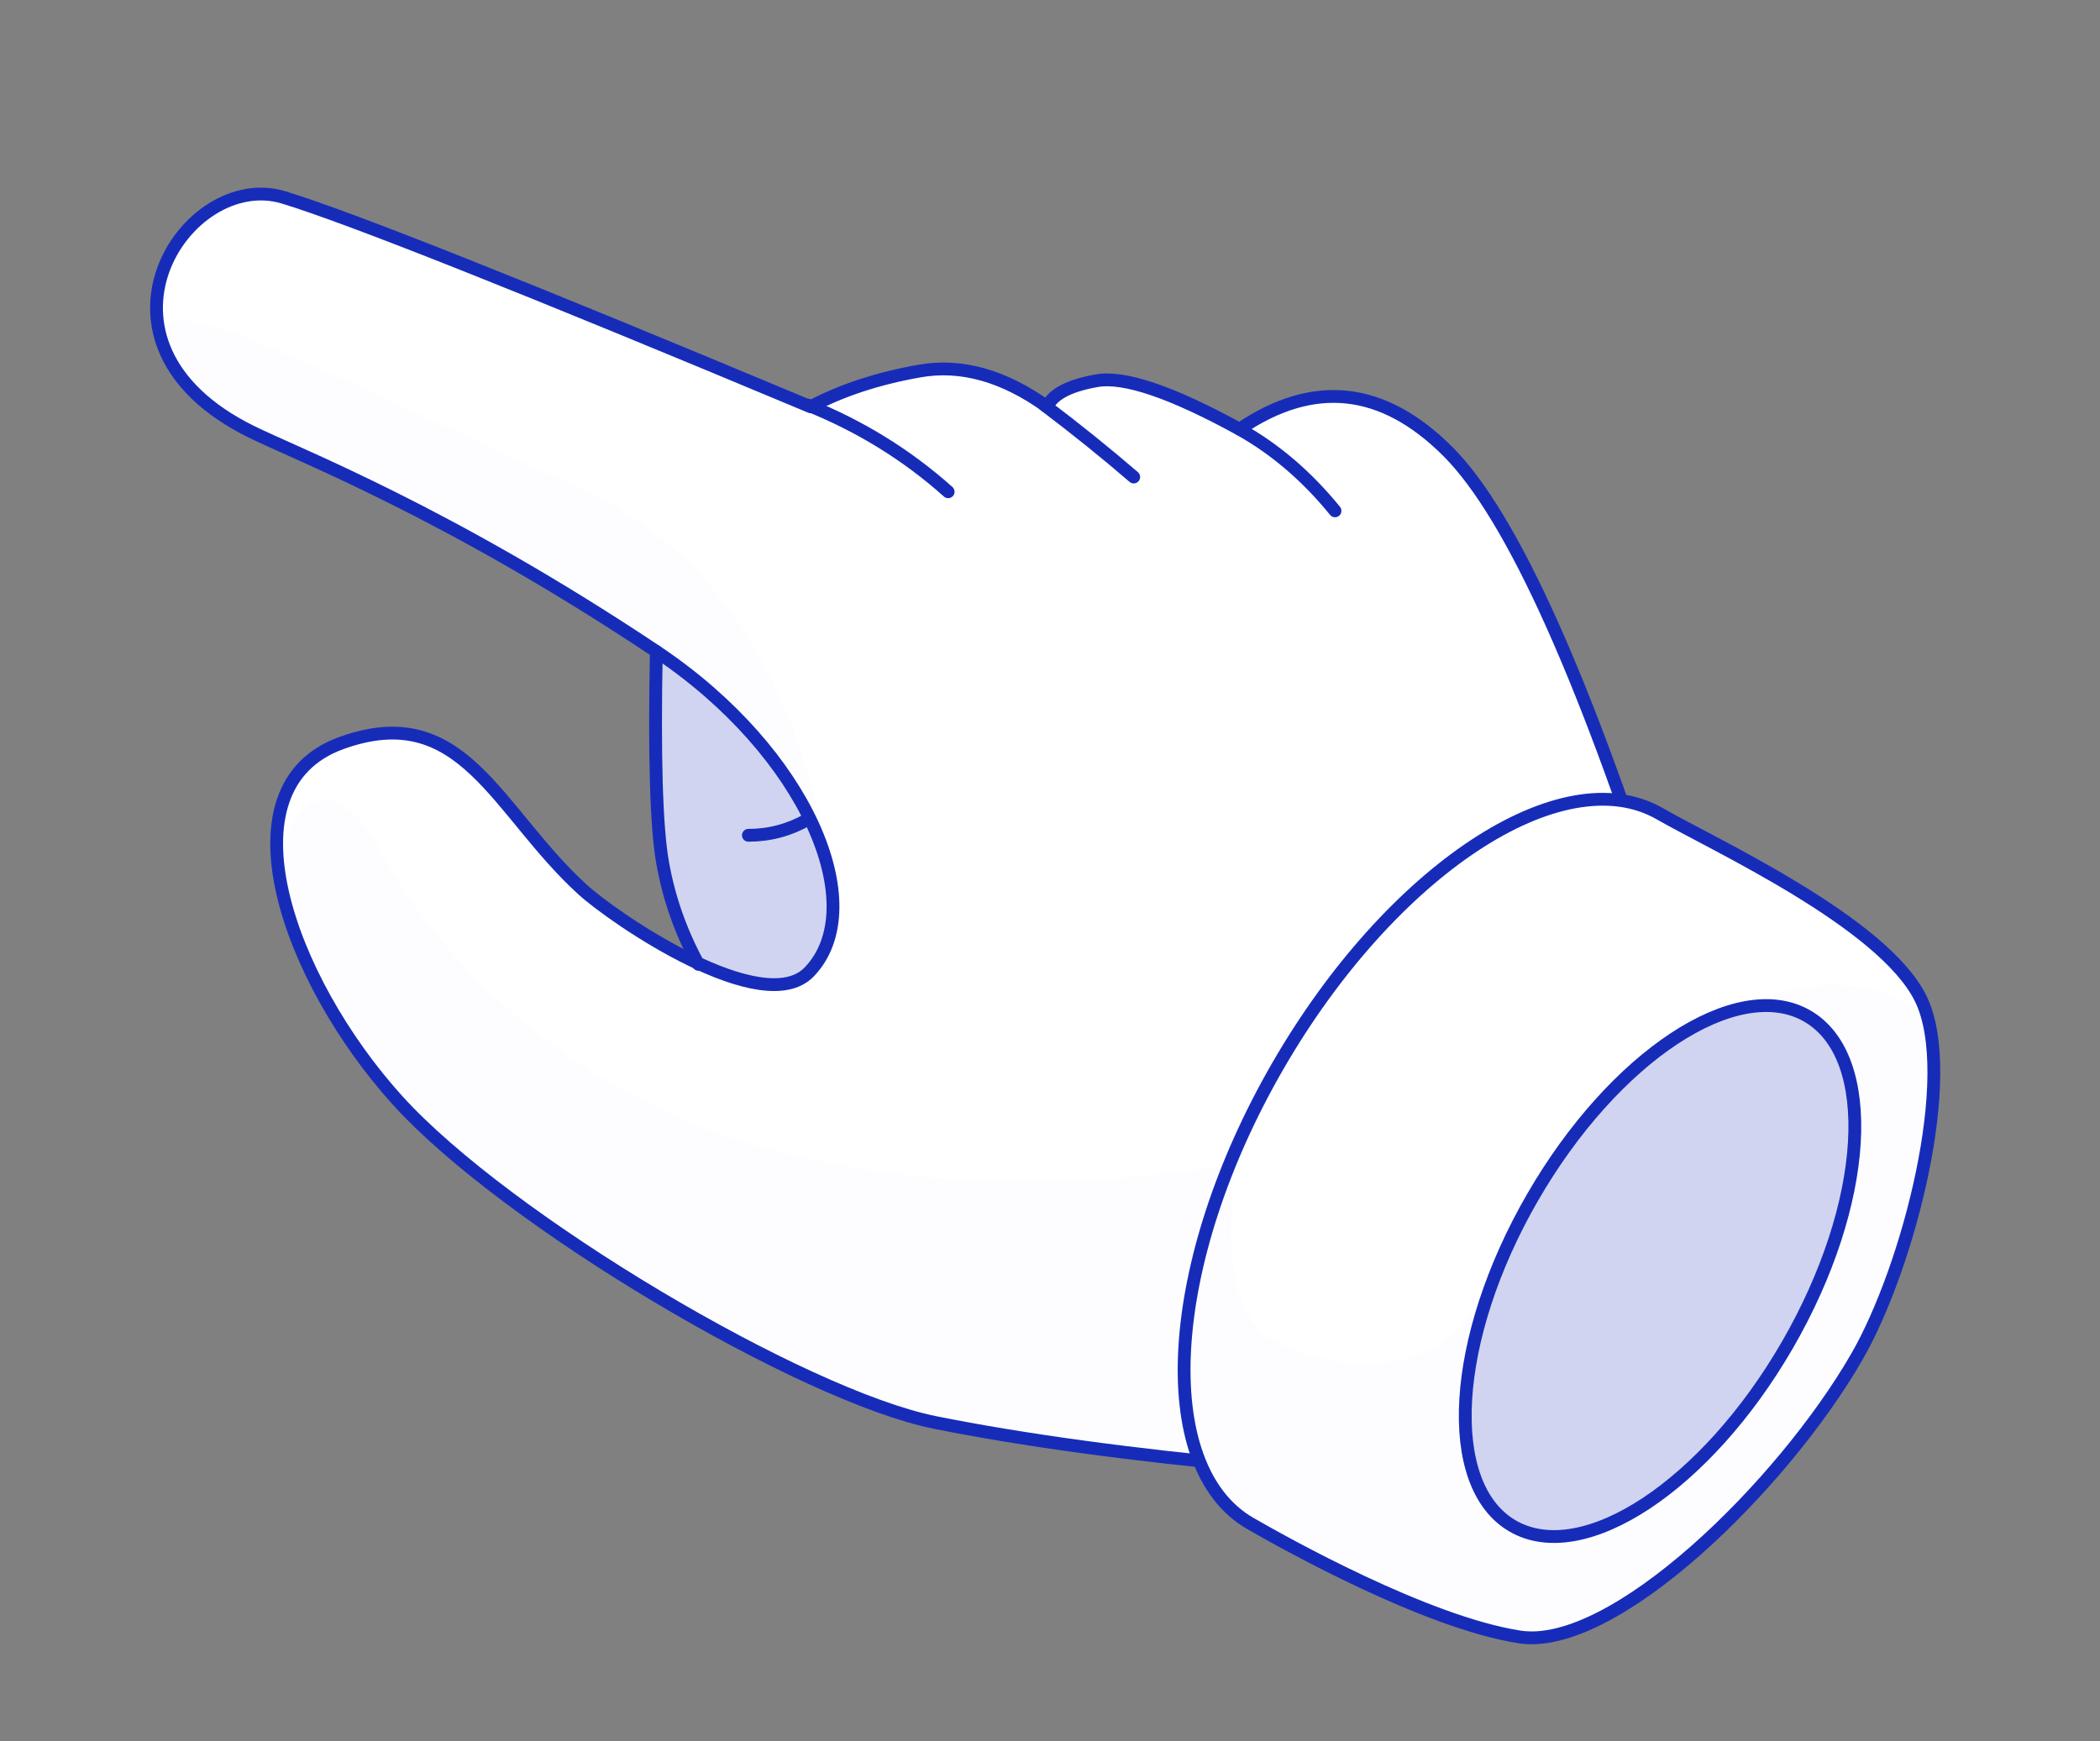 <?xml version="1.0" encoding="UTF-8"?>
<svg width="164px" height="136px" viewBox="0 0 164 136" version="1.1" xmlns="http://www.w3.org/2000/svg" xmlns:xlink="http://www.w3.org/1999/xlink">
    <rect x="0" y="0" width="164" height="136" fill="#808080" stroke="none"/>
    <title>hand</title>
    <defs>
        <path d="M118.344,59.222 C111.733,38.177 105.891,25.129 100.818,20.079 C95.745,15.029 90.333,14.459 84.58,18.368 C79.289,15.465 75.57,14.203 73.423,14.582 C71.275,14.961 69.986,15.639 69.554,16.617 C66.161,14.183 62.84,13.252 59.592,13.825 C56.345,14.397 53.508,15.328 51.082,16.617 C28.726,7.258 15.006,1.807 9.921,0.262 C2.295,-2.056 -6.66,11.602 7.377,18.554 C11.027,20.362 22.665,24.804 39.033,35.729 C50.819,43.596 55.864,55.67 50.977,60.757 C47.384,64.497 35.852,56.678 33.266,54.319 C26.51,48.158 23.93,39.437 14.421,42.889 C4.912,46.34 10.288,61.347 18.806,70.774 C27.325,80.201 50.493,93.887 60.799,95.954 C67.669,97.332 76.124,98.487 86.162,99.419 L118.344,59.222 Z" id="path-1"></path>
        <path d="M35.132,65.711 C46.776,65.711 64.551,60.756 67.228,53.84 C69.905,46.923 70.066,34.209 70.066,31.194 C70.066,22.358 55.739,15.194 38.066,15.194 C20.392,15.194 6.066,22.358 6.066,31.194 C6.066,35.998 4.676,50.506 8.384,56.041 C12.091,61.576 27.066,65.711 35.132,65.711 Z" id="path-3"></path>
        <ellipse id="path-5" cx="129.641" cy="99.282" rx="23" ry="11.5"></ellipse>
    </defs>
    <g id="hand" stroke="none" stroke-width="1" fill="none" fill-rule="evenodd">
        <path d="M65.071,70.472 C65.599,64.471 60.974,57.942 51.196,50.885 C51.075,59.115 51.258,64.613 51.746,67.378 C52.233,70.143 53.128,72.931 54.43,75.743 C60.996,78.23 64.543,76.473 65.071,70.472 Z" id="Path-102" fill="#FFFFFF"></path>
        <g id="Path-104" transform="translate(12.223, 15.156)">
            <mask id="mask-2" fill="white">
                <use xlink:href="#path-1"></use>
            </mask>
            <use id="Mask" stroke="#162CB9" fill="#FFFFFF" stroke-linecap="round" stroke-linejoin="round" xlink:href="#path-1"></use>
            <path d="M52.888,53.353 C50.852,43.985 47.559,29.48 32.777,22.843 C17.995,16.207 5.777,9.843 1.777,9.843 C-2.223,9.843 -3.044,24.382 -1.223,25.843 C-0.009,26.818 4.324,28.485 11.777,30.843 L22.777,39.843 L34.777,47.843 L40.777,51.843 C47.169,48.98 51.206,49.483 52.888,53.353 Z" id="Path-106" fill="#162CB9" opacity="0.1" mask="url(#mask-2)"></path>
            <path d="M9.716,54.892 C8.646,49.966 12.917,42.726 17.587,51.414 C22.257,60.103 32.777,70.843 48.777,74.843 C59.444,77.51 71.11,77.843 83.777,75.843 C82.008,84.308 83.27,89.121 87.562,90.285 C93.999,92.03 95.925,94.616 96.645,102.079 C97.126,107.054 98.717,110.307 101.418,111.838 L80.777,115.843 L77.424,111.151 C67.245,113.217 59.696,113.448 54.777,111.843 C47.398,109.436 13.514,91.984 4.777,83.843 C-3.961,75.703 10.786,59.818 9.716,54.892 Z" fill="#162CB9" opacity="0.1" mask="url(#mask-2)"></path>
        </g>
        <path d="M51.256,50.885 C51.095,59.115 51.258,64.613 51.746,67.378 C52.233,70.143 53.165,72.791 54.542,75.323" id="Path-102" stroke="#162CB9" stroke-linecap="round" stroke-linejoin="round"></path>
        <path d="M65.071,70.472 C65.599,64.471 60.974,57.942 51.196,50.885 C51.075,59.115 51.258,64.613 51.746,67.378 C52.233,70.143 53.128,72.931 54.43,75.743 C60.996,78.23 64.543,76.473 65.071,70.472 Z" id="Path-102" fill="#162CB9" opacity="0.2"></path>
        <path d="M96.803,33.525 C99.578,35.076 102.063,37.202 104.259,39.902" id="Path-105" stroke="#162CB9" fill="#FFFFFF" stroke-linecap="round" stroke-linejoin="round"></path>
        <path d="M81.556,31.634 C84.035,33.509 86.363,35.384 88.539,37.259" id="Path-105" stroke="#162CB9" fill="#FFFFFF" stroke-linecap="round" stroke-linejoin="round"></path>
        <path d="M63.075,31.634 C67.184,33.286 70.841,35.545 74.046,38.411" id="Path-105" stroke="#162CB9" fill="#FFFFFF" stroke-linecap="round" stroke-linejoin="round"></path>
        <g id="Path-104" transform="translate(83.784, 55.348)">
            <mask id="mask-4" fill="white">
                <use xlink:href="#path-3" transform="translate(37.938, 40.453) scale(-1, 1) rotate(-300) translate(-37.938, -40.453)"></use>
            </mask>
            <use id="Mask" stroke="#162CB9" fill="#FFFFFF" stroke-linecap="round" stroke-linejoin="round" transform="translate(37.938, 40.453) scale(-1, 1) rotate(-300) translate(-37.938, -40.453)" xlink:href="#path-3"></use>
            <path d="M-61.846,14.7 C-62.916,9.775 -58.644,2.534 -53.974,11.223 C-49.304,19.911 -38.157,30.616 -23.024,33.321 C-12.935,35.124 -0.921,35.124 13.018,33.321 C11.484,42.637 12.55,48.081 16.215,49.652 C23.215,52.652 30.98,51.594 33.215,42.652 C34.215,38.652 43.012,29.05 46.215,26.652 C57.43,18.255 66.872,22.095 67.215,25.652 C67.696,30.627 70.363,47.294 75.215,75.652 L9.215,75.652 L5.862,70.959 C-4.317,73.025 -11.866,73.256 -16.785,71.652 C-24.163,69.245 -58.047,51.792 -66.785,43.652 C-75.522,35.511 -60.776,19.626 -61.846,14.7 Z" fill="#162CB9" opacity="0.1" mask="url(#mask-4)"></path>
        </g>
        <g id="Oval" stroke-linecap="round" stroke-linejoin="round" transform="translate(129.641, 99.282) scale(-1, 1) rotate(-300) translate(-129.641, -99.282)">
            <use fill="#FFFFFF" xlink:href="#path-5"></use>
            <use stroke="#162CB9" stroke-width="1" fill-opacity="0.2" fill="#162CB9" xlink:href="#path-5"></use>
        </g>
        <path d="M63.075,64.015 C61.635,64.834 60.092,65.244 58.446,65.244" id="Path-103" stroke="#162CB9" fill="#FFFFFF" stroke-linecap="round" stroke-linejoin="round"></path>
    </g>
</svg>